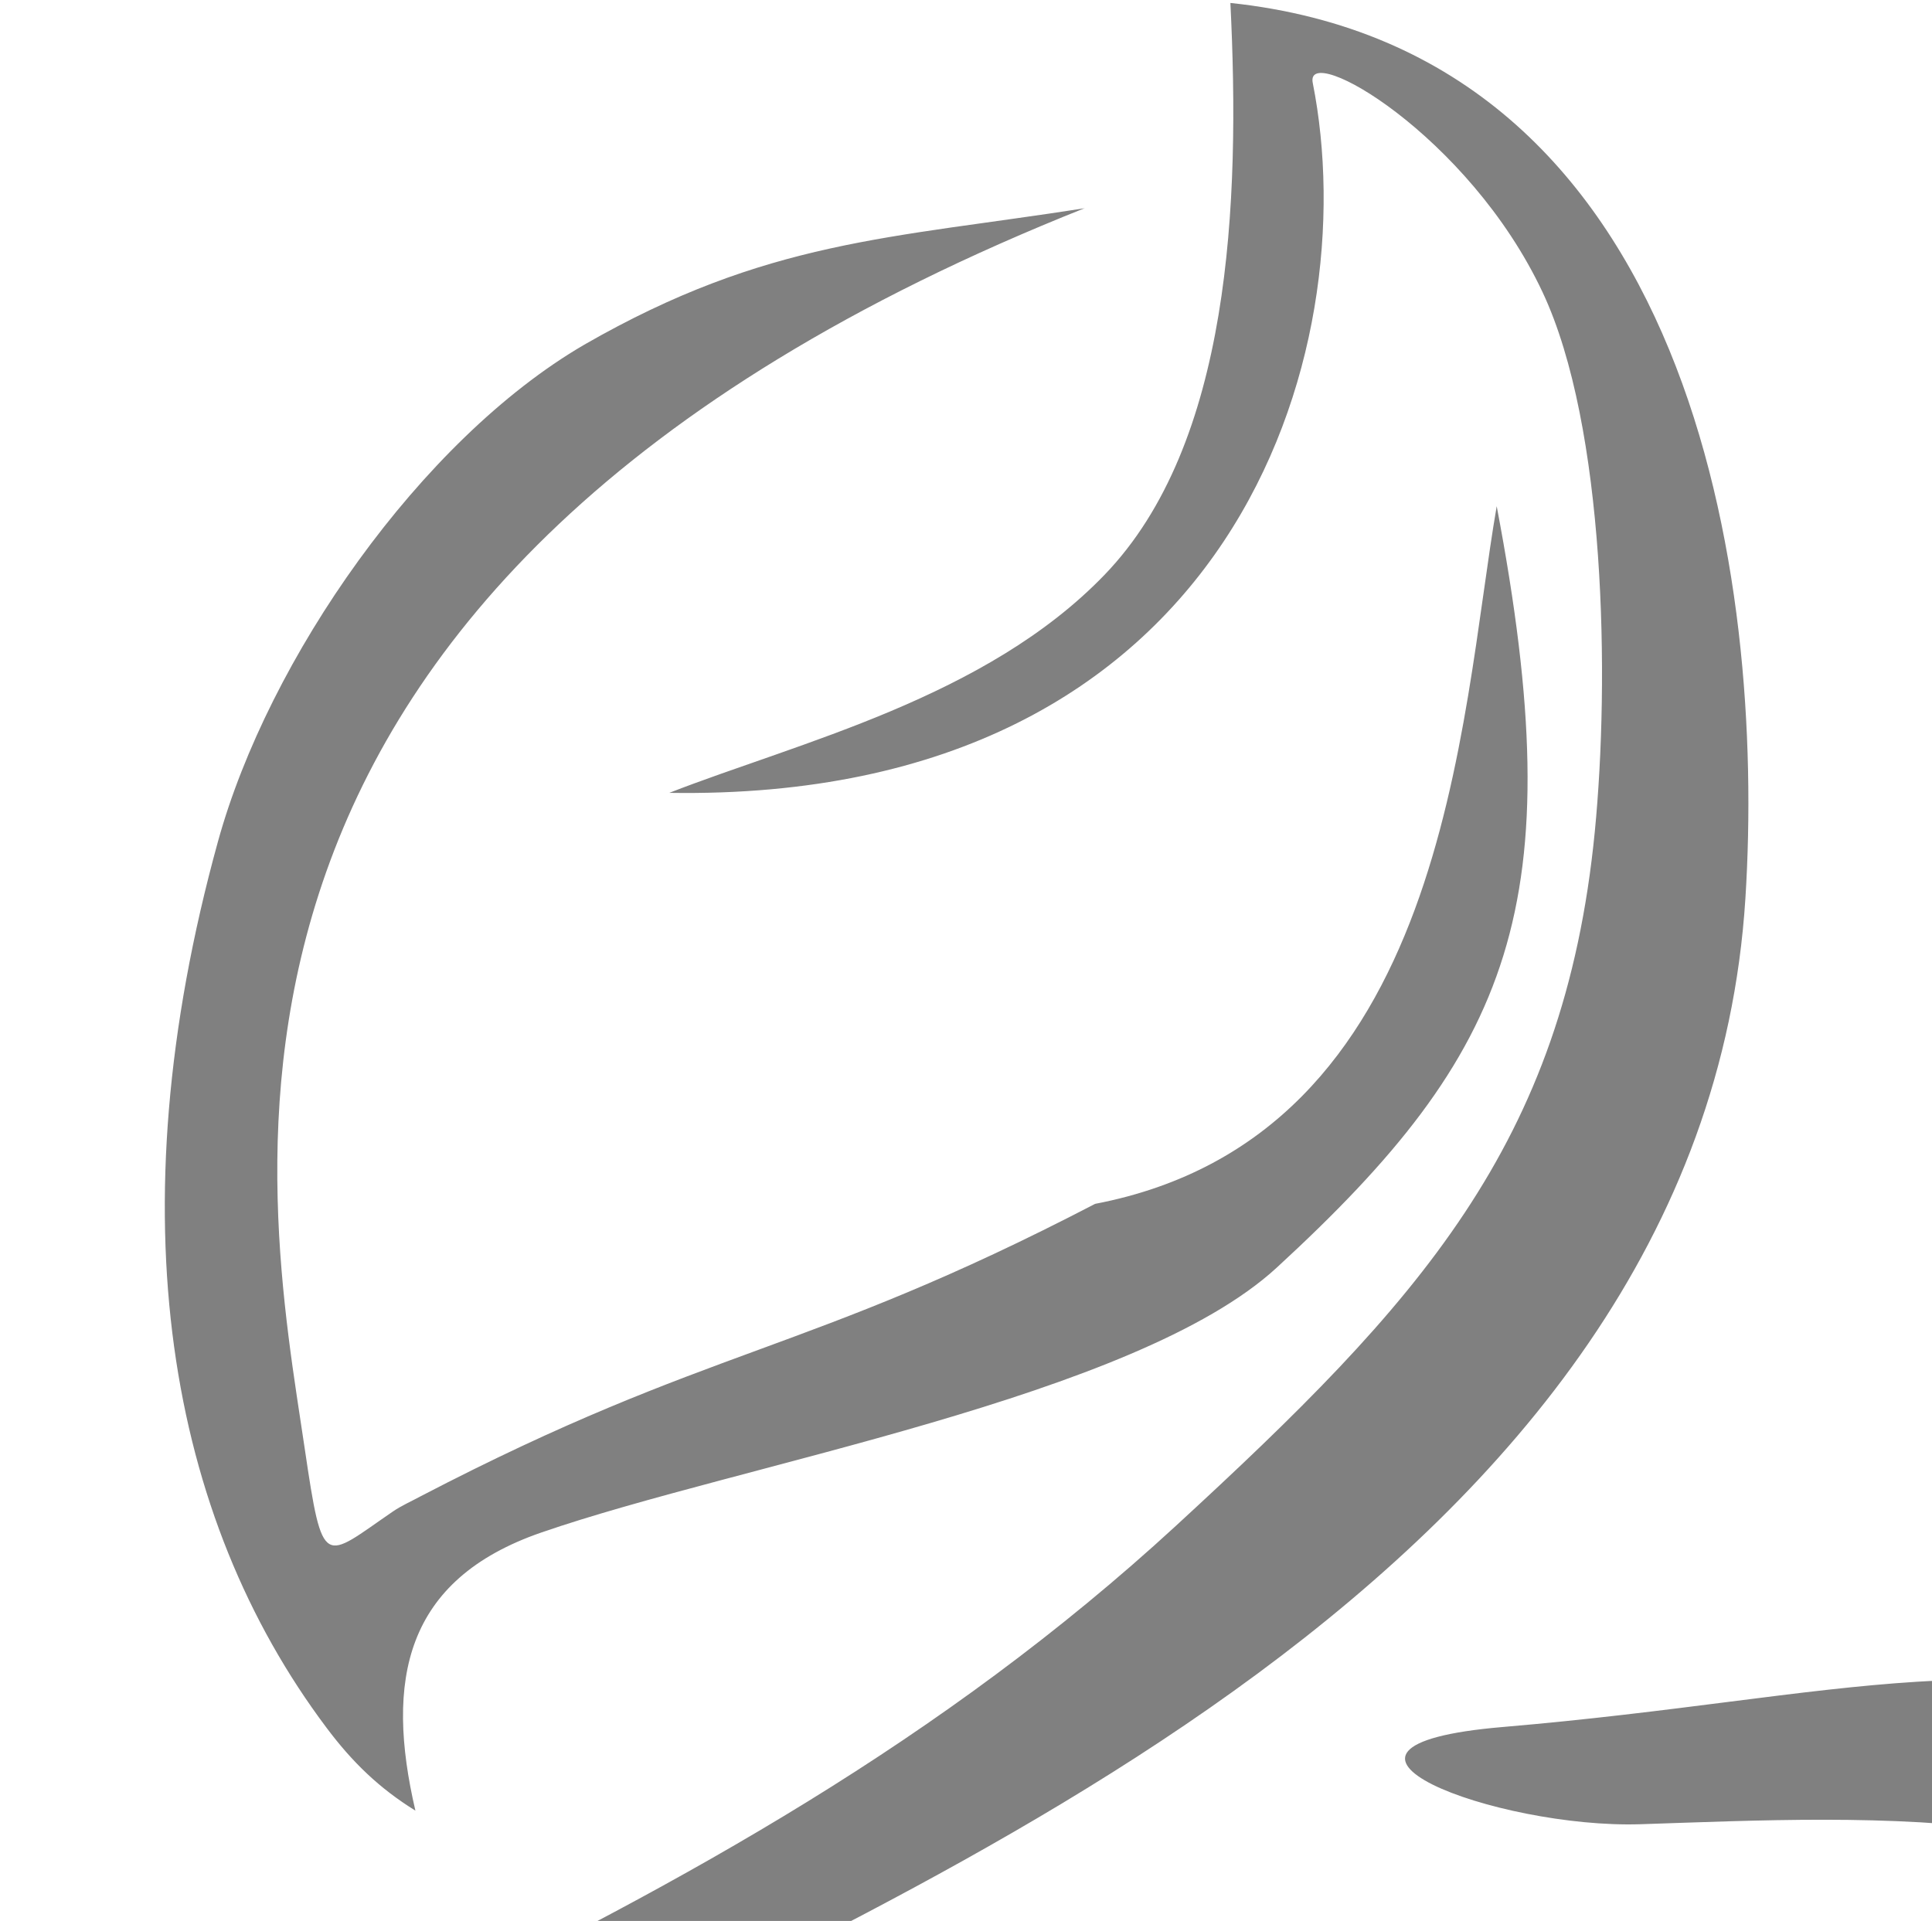 <?xml version="1.0" encoding="UTF-8" standalone="no"?>
<!-- Created with Inkscape (http://www.inkscape.org/) -->

<svg
   xmlns:dc="http://purl.org/dc/elements/1.1/"
   xmlns:cc="http://creativecommons.org/ns#"
   xmlns:rdf="http://www.w3.org/1999/02/22-rdf-syntax-ns#"
   xmlns:svg="http://www.w3.org/2000/svg"
   xmlns="http://www.w3.org/2000/svg"
   xmlns:sodipodi="http://sodipodi.sourceforge.net/DTD/sodipodi-0.dtd"
   xmlns:inkscape="http://www.inkscape.org/namespaces/inkscape"
   width="6.586mm"
   height="6.549mm"
   viewBox="0 0 6.586 6.549"
   version="1.1"
   id="svg1586"
   inkscape:version="0.92.3 (2405546, 2018-03-11)"
   sodipodi:docname="favicon.svg">
  <defs
     id="defs1580">
    <clipPath
       clipPathUnits="userSpaceOnUse"
       id="clipPath36">
      <g
         transform="matrix(0.353,0,0,-0.353,-69.983,25.414)"
         id="g56">
        <g
           transform="matrix(0.533,0,0,0.533,154.938,-28.424)"
           id="g54">
          <path
             d="m 81.56,145.512 h 0.029 c 0.036,-5.47 11.844,-18.924 14.253,-33.763 1.452,-8.94 -7.603,-14.343 -9.558,-20.261 -2.538,-7.683 -0.909,-7.12 0.927,-15.521 -2.908,3.275 -4.709,9.381 -3.827,13.78 1.254,6.259 6.864,9.899 9.13,14.894 0.899,1.982 1.031,4.931 0.786,6.925 -1.248,10.167 -12.23,27.332 -13.752,32.898 0.654,0.353 1.327,0.703 2.012,1.048"
             style="fill:#ec6303;fill-opacity:1;fill-rule:evenodd;stroke:none"
             id="path38"
             inkscape:connector-curvature="0" />
          <path
             d="m 115.568,130.033 c 0.825,3.693 3.194,9.985 1.824,9.985 -3.89,-5.616 -7.888,-19.306 -5.138,-28.002 3.933,-12.439 7.366,-14.153 8.283,-18.251 1.079,-4.822 0.338,-10.022 -2.112,-20.259 1.918,2.159 4.354,4.679 5.126,9.463 0.757,4.698 -0.125,11.658 -1.071,14.142 -1.948,5.11 -6.237,9.699 -7.896,16.163 -1.14,4.442 -0.577,9.771 0.984,16.76"
             style="fill:#ec6303;fill-opacity:1;fill-rule:evenodd;stroke:none"
             id="path40"
             inkscape:connector-curvature="0" />
          <path
             d="m 98.174,148.309 c 0.863,1.972 2.421,3.545 5.482,3.368 1.058,-0.061 2.464,-2.365 1.602,-2.874 -2.339,-0.159 -3.52,-0.976 -4.204,-1.729 -0.841,-0.925 -1.583,-2.131 -1.903,-3.335 -0.519,-1.954 -0.63,-4.738 -0.436,-7.763 0.1,-1.564 0.657,-3.108 1.097,-4.786 2.009,-7.662 9.165,-22.018 5.506,-29.02 -1.056,-2.024 -1.829,-1.113 -1.545,-0.547 0.794,1.581 1.912,4.971 1.547,7.46 -1.102,7.535 -5.136,14.152 -6.715,19.317 -1.696,5.549 -2.749,14.614 -0.432,19.911"
             style="fill:#ec6303;fill-opacity:1;fill-rule:evenodd;stroke:none"
             id="path42"
             inkscape:connector-curvature="0" />
          <path
             d="m 101.093,96.786 c -2.968,-5.166 -3.642,-6.699 -3.888,-7.742 -0.901,-3.824 -0.237,-7.398 0.814,-11.117 -6.36,4.19 -4.271,15.288 3.074,18.86"
             style="fill:#ec6303;fill-opacity:1;fill-rule:evenodd;stroke:none"
             id="path44"
             inkscape:connector-curvature="0" />
          <path
             d="m 108.645,156.61 c 3.099,0.263 5.382,0.688 7.506,0.82 2.209,0.137 6.278,0.01 7.678,-2 2.989,-4.291 3.179,-18.566 -4.714,-23.842 3.854,5.973 6.799,14.976 3.907,20.263 -1.915,3.501 -7.746,3.132 -11.885,2.997 -2.593,-0.084 -6.623,1.412 -2.492,1.762"
             style="fill:#ec6303;fill-opacity:1;fill-rule:evenodd;stroke:none"
             id="path46"
             inkscape:connector-curvature="0" />
          <path
             d="m 80.421,94.405 c 7.128,0.672 15.012,2.022 22.065,3.572 5.546,1.219 11.888,2.965 17.434,4.185 2.884,1.021 5.768,2.042 8.652,3.063 6.053,2.143 5.235,5.378 -1.582,5.679 -3.719,0.164 -7.373,0.325 -11.084,0.489 l -0.764,0.034 0.68,-1.748 c 0.055,-0.142 0.315,0.01 0.484,0.012 3.655,0.044 11.162,-0.773 11.223,-1.722 0.087,-1.368 -2.062,-2.065 -3.145,-2.413 -6.519,-2.091 -13.876,-3.884 -20.289,-5.5 -8.363,-2.195 -15.414,-3.177 -23.594,-4.863 -1.769,-0.364 -2.432,-1.011 -0.079,-0.789"
             style="fill:#23631e;fill-opacity:1;fill-rule:evenodd;stroke:none"
             id="path48"
             inkscape:connector-curvature="0" />
          <path
             d="m 93.542,173.537 c 2.342,0.914 5.734,1.717 7.885,3.951 2.283,2.37 2.46,6.722 2.279,10.361 8.391,-0.887 9.696,-10.452 9.331,-16.224 -0.779,-12.327 -15.435,-17.962 -22.057,-21.51 -5.083,-2.645 -11.974,-5.431 -16.09,-8.557 -6.751,-5.127 -7.677,-9.697 -7.594,-12.746 0.075,-2.806 0.486,-3.71 2.177,-5.979 3.015,-4.044 7.468,-6.912 12.27,-8.582 3.455,-1.201 7.917,-1.519 10.729,-2.289 0.552,-0.151 -0.046,-1.476 -0.784,-1.384 -5.608,0.702 -11.873,2.342 -16.522,5.354 -2.188,1.419 -6.656,5.511 -8.346,8.585 -2.122,3.858 -0.67,8.277 0.914,11.814 1.289,2.878 3.686,5.495 6.424,7.407 9.777,6.259 20.081,8.716 28.561,16.517 4.386,4.035 7.031,6.89 7.589,12.575 0.27,2.75 0.199,7.339 -0.945,9.776 -1.343,2.861 -4.315,4.549 -4.165,3.795 0.962,-4.837 -1.377,-13.029 -11.655,-12.865"
             style="fill:#23631e;fill-opacity:1;fill-rule:evenodd;stroke:none"
             id="path50"
             inkscape:connector-curvature="0" />
          <path
             d="M 101.07,184.132 C 83.959,177.328 86.239,166.359 86.935,161.652 c 0.329,-2.224 0.335,-2.002 1.592,-1.141 0.161,0.111 0.343,0.189 0.515,0.283 5.284,2.749 6.929,2.546 12.213,5.295 6.411,1.23 6.606,8.772 7.276,12.641 1.375,-7.23 0.278,-9.878 -3.989,-13.8 -2.557,-2.349 -9.712,-3.549 -13.323,-4.797 -2.475,-0.855 -2.83,-2.677 -2.279,-5.039 -0.656,0.407 -1.141,0.875 -1.614,1.507 -2.856,3.808 -3.843,9.238 -1.964,16.051 0.912,3.31 3.673,7.277 6.636,9.004 3.306,1.901 5.539,1.922 9.072,2.474"
             style="fill:#23631e;fill-opacity:1;fill-rule:evenodd;stroke:none"
             id="path52"
             inkscape:connector-curvature="0" />
        </g>
      </g>
    </clipPath>
  </defs>
  <sodipodi:namedview
     id="base"
     pagecolor="#ffffff"
     bordercolor="#666666"
     borderopacity="1.0"
     inkscape:pageopacity="0.0"
     inkscape:pageshadow="2"
     inkscape:zoom="2.8"
     inkscape:cx="94.232359"
     inkscape:cy="-94.927084"
     inkscape:document-units="mm"
     inkscape:current-layer="layer4"
     showgrid="false"
     fit-margin-top="0"
     fit-margin-left="0"
     fit-margin-right="0"
     fit-margin-bottom="0"
     inkscape:window-width="1920"
     inkscape:window-height="1017"
     inkscape:window-x="-8"
     inkscape:window-y="-8"
     inkscape:window-maximized="1" />
  <g
     inkscape:groupmode="layer"
     id="layer4"
     inkscape:label="Layer 2"
     transform="translate(-0.028,-0.094)">
    <rect
       style="fill:#808080;stroke-width:0.15"
       id="rect32"
       width="6.586"
       height="6.788"
       x="0.028"
       y="-0.145"
       clip-path="url(#clipPath36)"
       inkscape:export-xdpi="96"
       inkscape:export-ydpi="96" />
  </g>
  <g
     inkscape:label="Layer 1"
     inkscape:groupmode="layer"
     id="layer1"
     transform="translate(-0.218,-0.267)" />
</svg>
